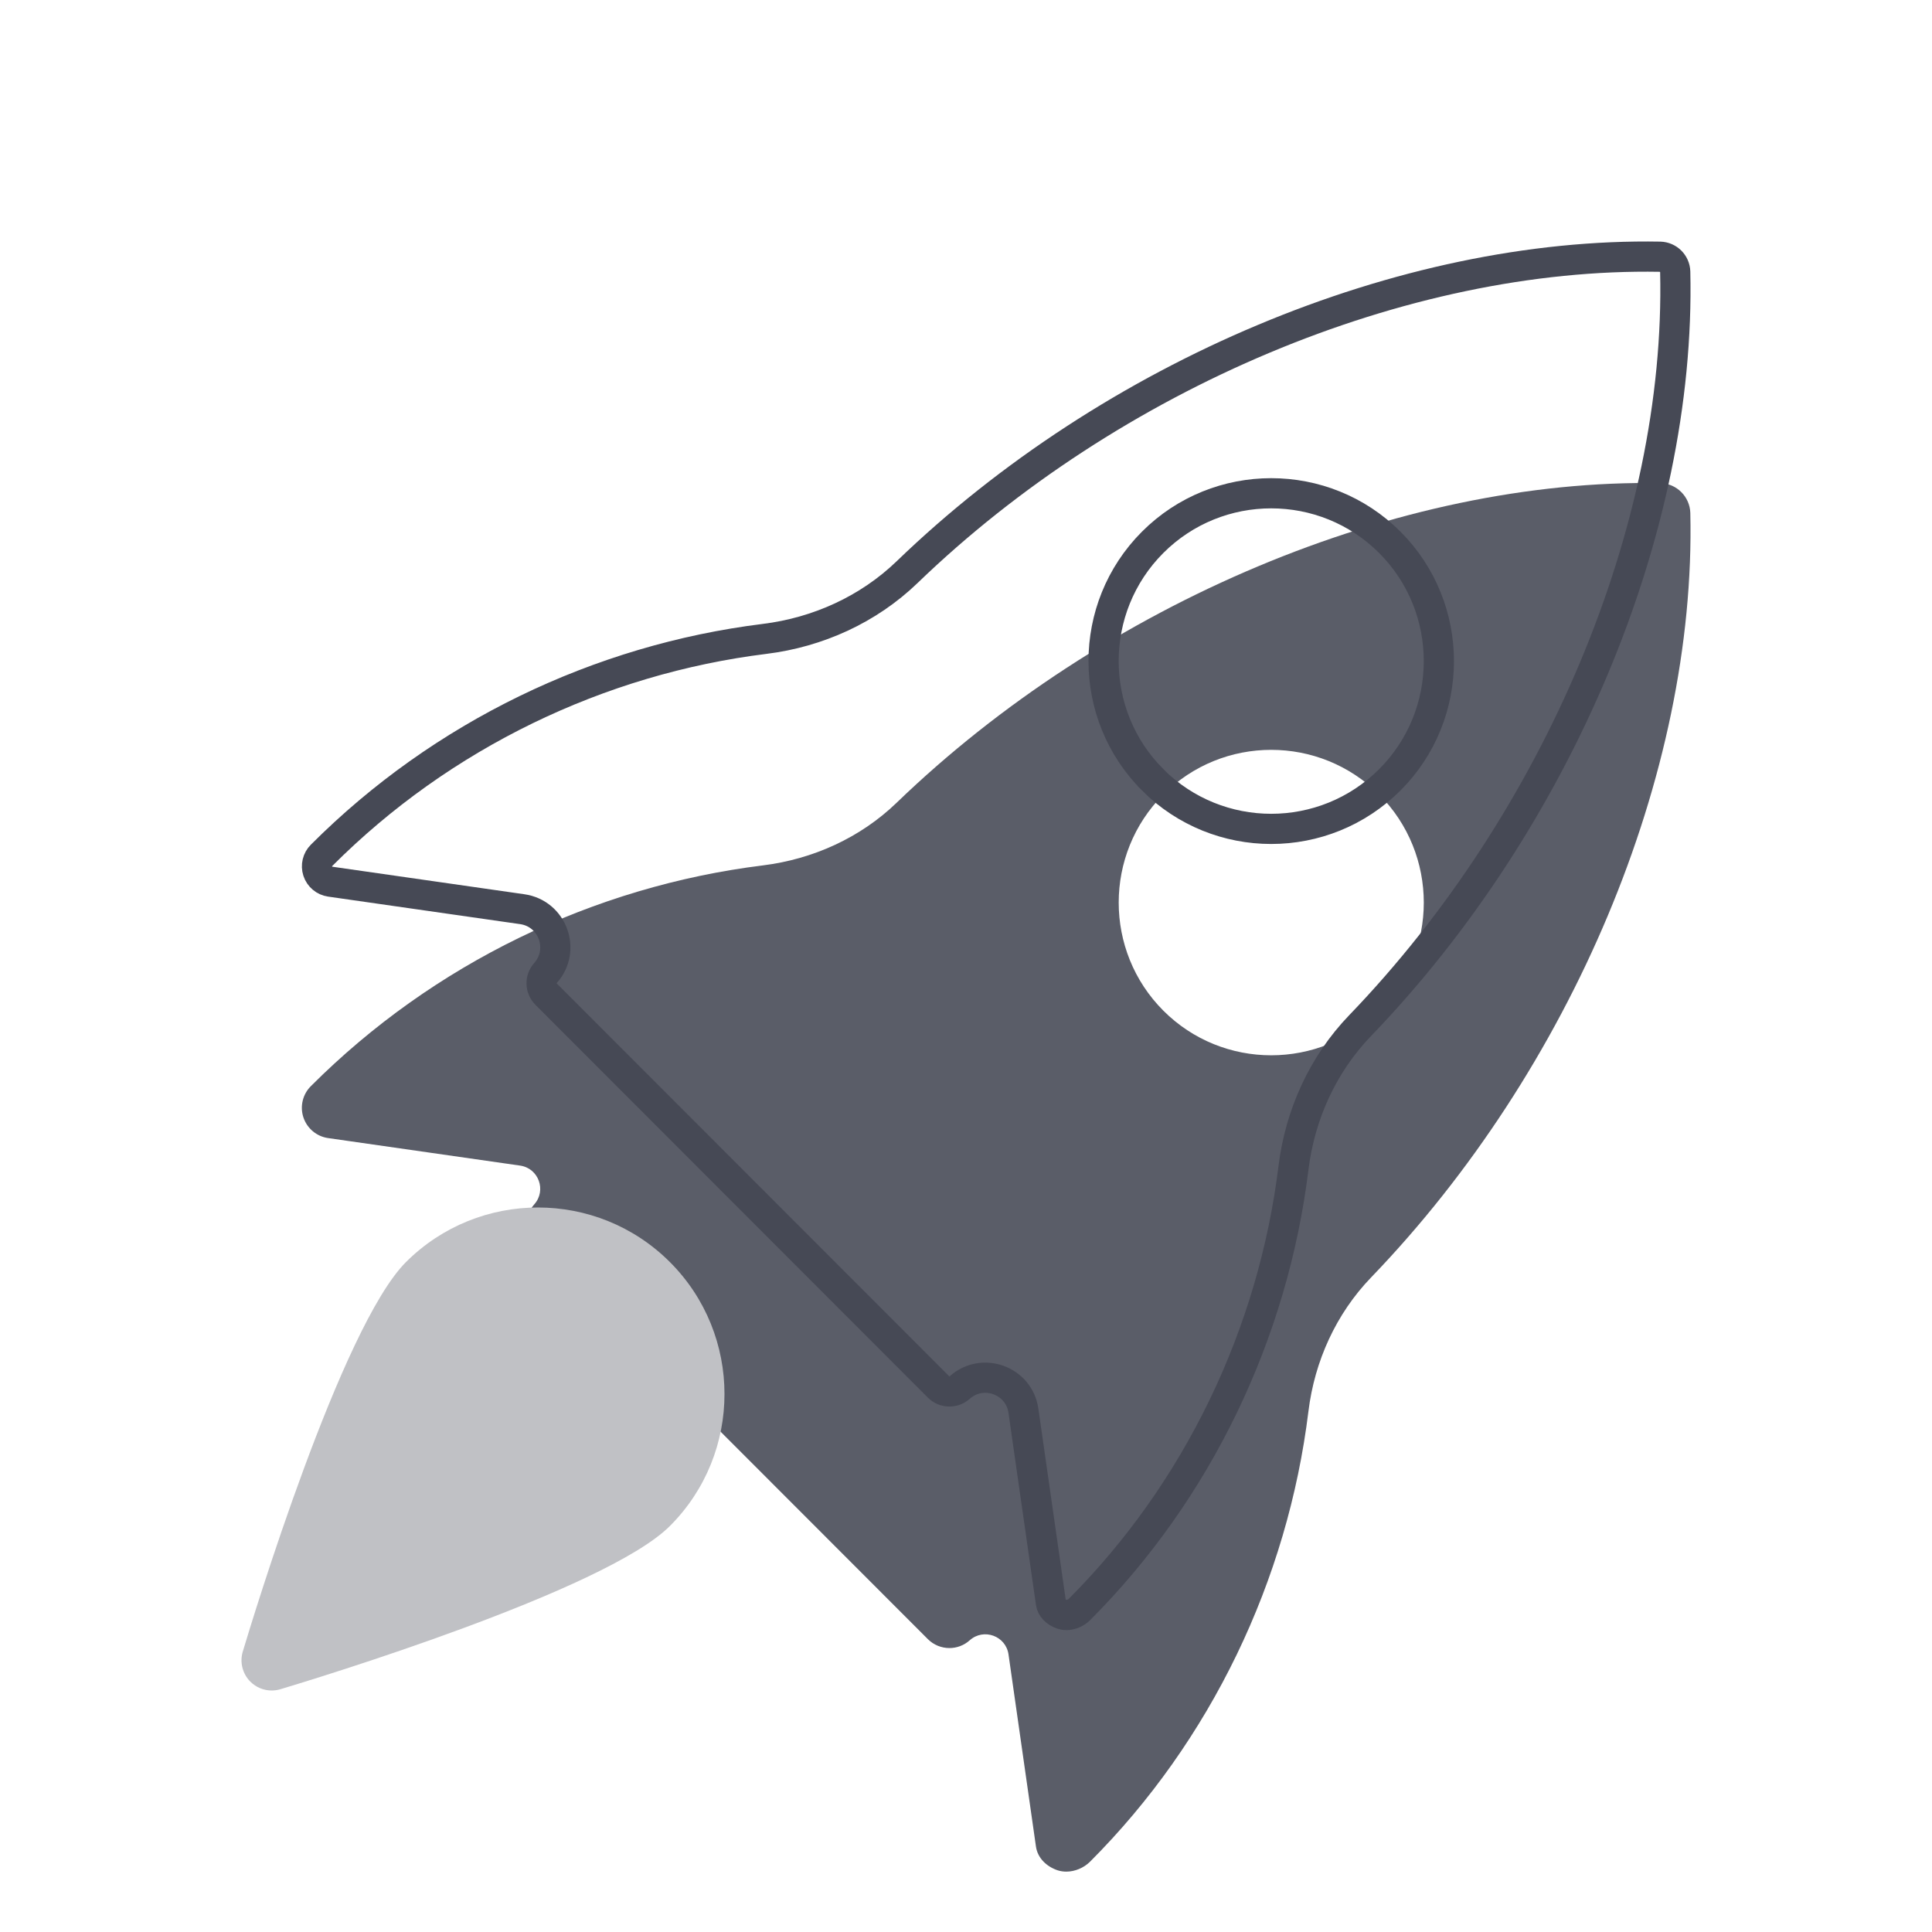 <svg width="32" height="32" viewBox="0 0 32 32" fill="none" xmlns="http://www.w3.org/2000/svg">
<g filter="url(#filter0_i_9453_7177)">
<path d="M27.502 4.002C23.166 3.924 18.273 5.995 14.852 9.295C14.25 9.876 13.465 10.231 12.634 10.334C9.836 10.681 7.179 11.959 5.15 13.989C5.014 14.123 4.965 14.325 5.025 14.507C5.086 14.69 5.244 14.823 5.434 14.85L8.615 15.306C8.921 15.35 9.055 15.717 8.849 15.948C8.67 16.149 8.679 16.453 8.869 16.644L15.368 23.149C15.466 23.247 15.595 23.297 15.726 23.297C15.846 23.297 15.966 23.254 16.062 23.168C16.293 22.962 16.66 23.096 16.704 23.402L17.159 26.587C17.187 26.777 17.336 26.917 17.517 26.978C17.564 26.993 17.612 27 17.662 27C17.805 27 17.952 26.937 18.053 26.837C20.055 24.834 21.328 22.176 21.672 19.374C21.774 18.545 22.129 17.761 22.709 17.159C26.013 13.73 28.097 8.832 27.997 4.496C27.989 4.227 27.772 4.009 27.502 4.002ZM22.843 12.739C22.351 13.232 21.703 13.479 21.055 13.479C20.407 13.479 19.76 13.232 19.268 12.739C18.283 11.752 18.283 10.147 19.268 9.16C20.253 8.173 21.857 8.173 22.843 9.16C23.829 10.147 23.829 11.753 22.843 12.739Z" fill="#5A5D68"/>
</g>
<path d="M5.326 14.167L5.327 14.166C7.316 12.175 9.922 10.922 12.665 10.582C13.545 10.473 14.382 10.096 15.026 9.475C18.404 6.215 23.235 4.176 27.496 4.252C27.633 4.256 27.743 4.366 27.747 4.502C27.846 8.763 25.793 13.598 22.529 16.986C21.909 17.629 21.532 18.465 21.424 19.344C21.086 22.091 19.838 24.697 17.877 26.66C17.821 26.715 17.737 26.75 17.662 26.75C17.637 26.75 17.615 26.747 17.596 26.74C17.478 26.701 17.417 26.623 17.407 26.552L16.951 23.366C16.879 22.863 16.275 22.643 15.896 22.982L15.896 22.982C15.847 23.025 15.787 23.047 15.726 23.047C15.659 23.047 15.594 23.021 15.545 22.972L9.046 16.467C8.949 16.37 8.945 16.216 9.036 16.115L9.036 16.115C9.374 15.735 9.154 15.131 8.65 15.059L5.469 14.603C5.469 14.603 5.469 14.603 5.469 14.603C5.374 14.589 5.294 14.523 5.263 14.429C5.233 14.337 5.257 14.235 5.326 14.167ZM19.091 12.915L19.091 12.916C19.632 13.457 20.344 13.729 21.055 13.729C21.767 13.729 22.478 13.457 23.02 12.916C24.103 11.832 24.103 10.068 23.02 8.983C21.936 7.899 20.174 7.899 19.091 8.983L19.091 8.983C18.008 10.068 18.008 11.831 19.091 12.915Z" stroke="#464955" stroke-width="0.5"/>
<path d="M6.724 20.904C5.654 21.974 4.185 26.809 4.021 27.356C3.968 27.532 4.017 27.723 4.146 27.853C4.242 27.949 4.369 28 4.5 28C4.548 28 4.596 27.993 4.644 27.979C5.191 27.815 10.026 26.346 11.096 25.275C12.301 24.07 12.301 22.109 11.096 20.904C9.89 19.698 7.93 19.699 6.724 20.904Z" fill="#C0C1C5"/>
<defs>
<filter id="filter0_i_9453_7177" x="5" y="4" width="23" height="27" filterUnits="userSpaceOnUse" color-interpolation-filters="sRGB">
<feFlood flood-opacity="0" result="BackgroundImageFix"/>
<feBlend mode="normal" in="SourceGraphic" in2="BackgroundImageFix" result="shape"/>
<feColorMatrix in="SourceAlpha" type="matrix" values="0 0 0 0 0 0 0 0 0 0 0 0 0 0 0 0 0 0 127 0" result="hardAlpha"/>
<feOffset dy="4"/>
<feGaussianBlur stdDeviation="2"/>
<feComposite in2="hardAlpha" operator="arithmetic" k2="-1" k3="1"/>
<feColorMatrix type="matrix" values="0 0 0 0 0 0 0 0 0 0 0 0 0 0 0 0 0 0 0.25 0"/>
<feBlend mode="normal" in2="shape" result="effect1_innerShadow_9453_7177"/>
</filter>
</defs>
</svg>
